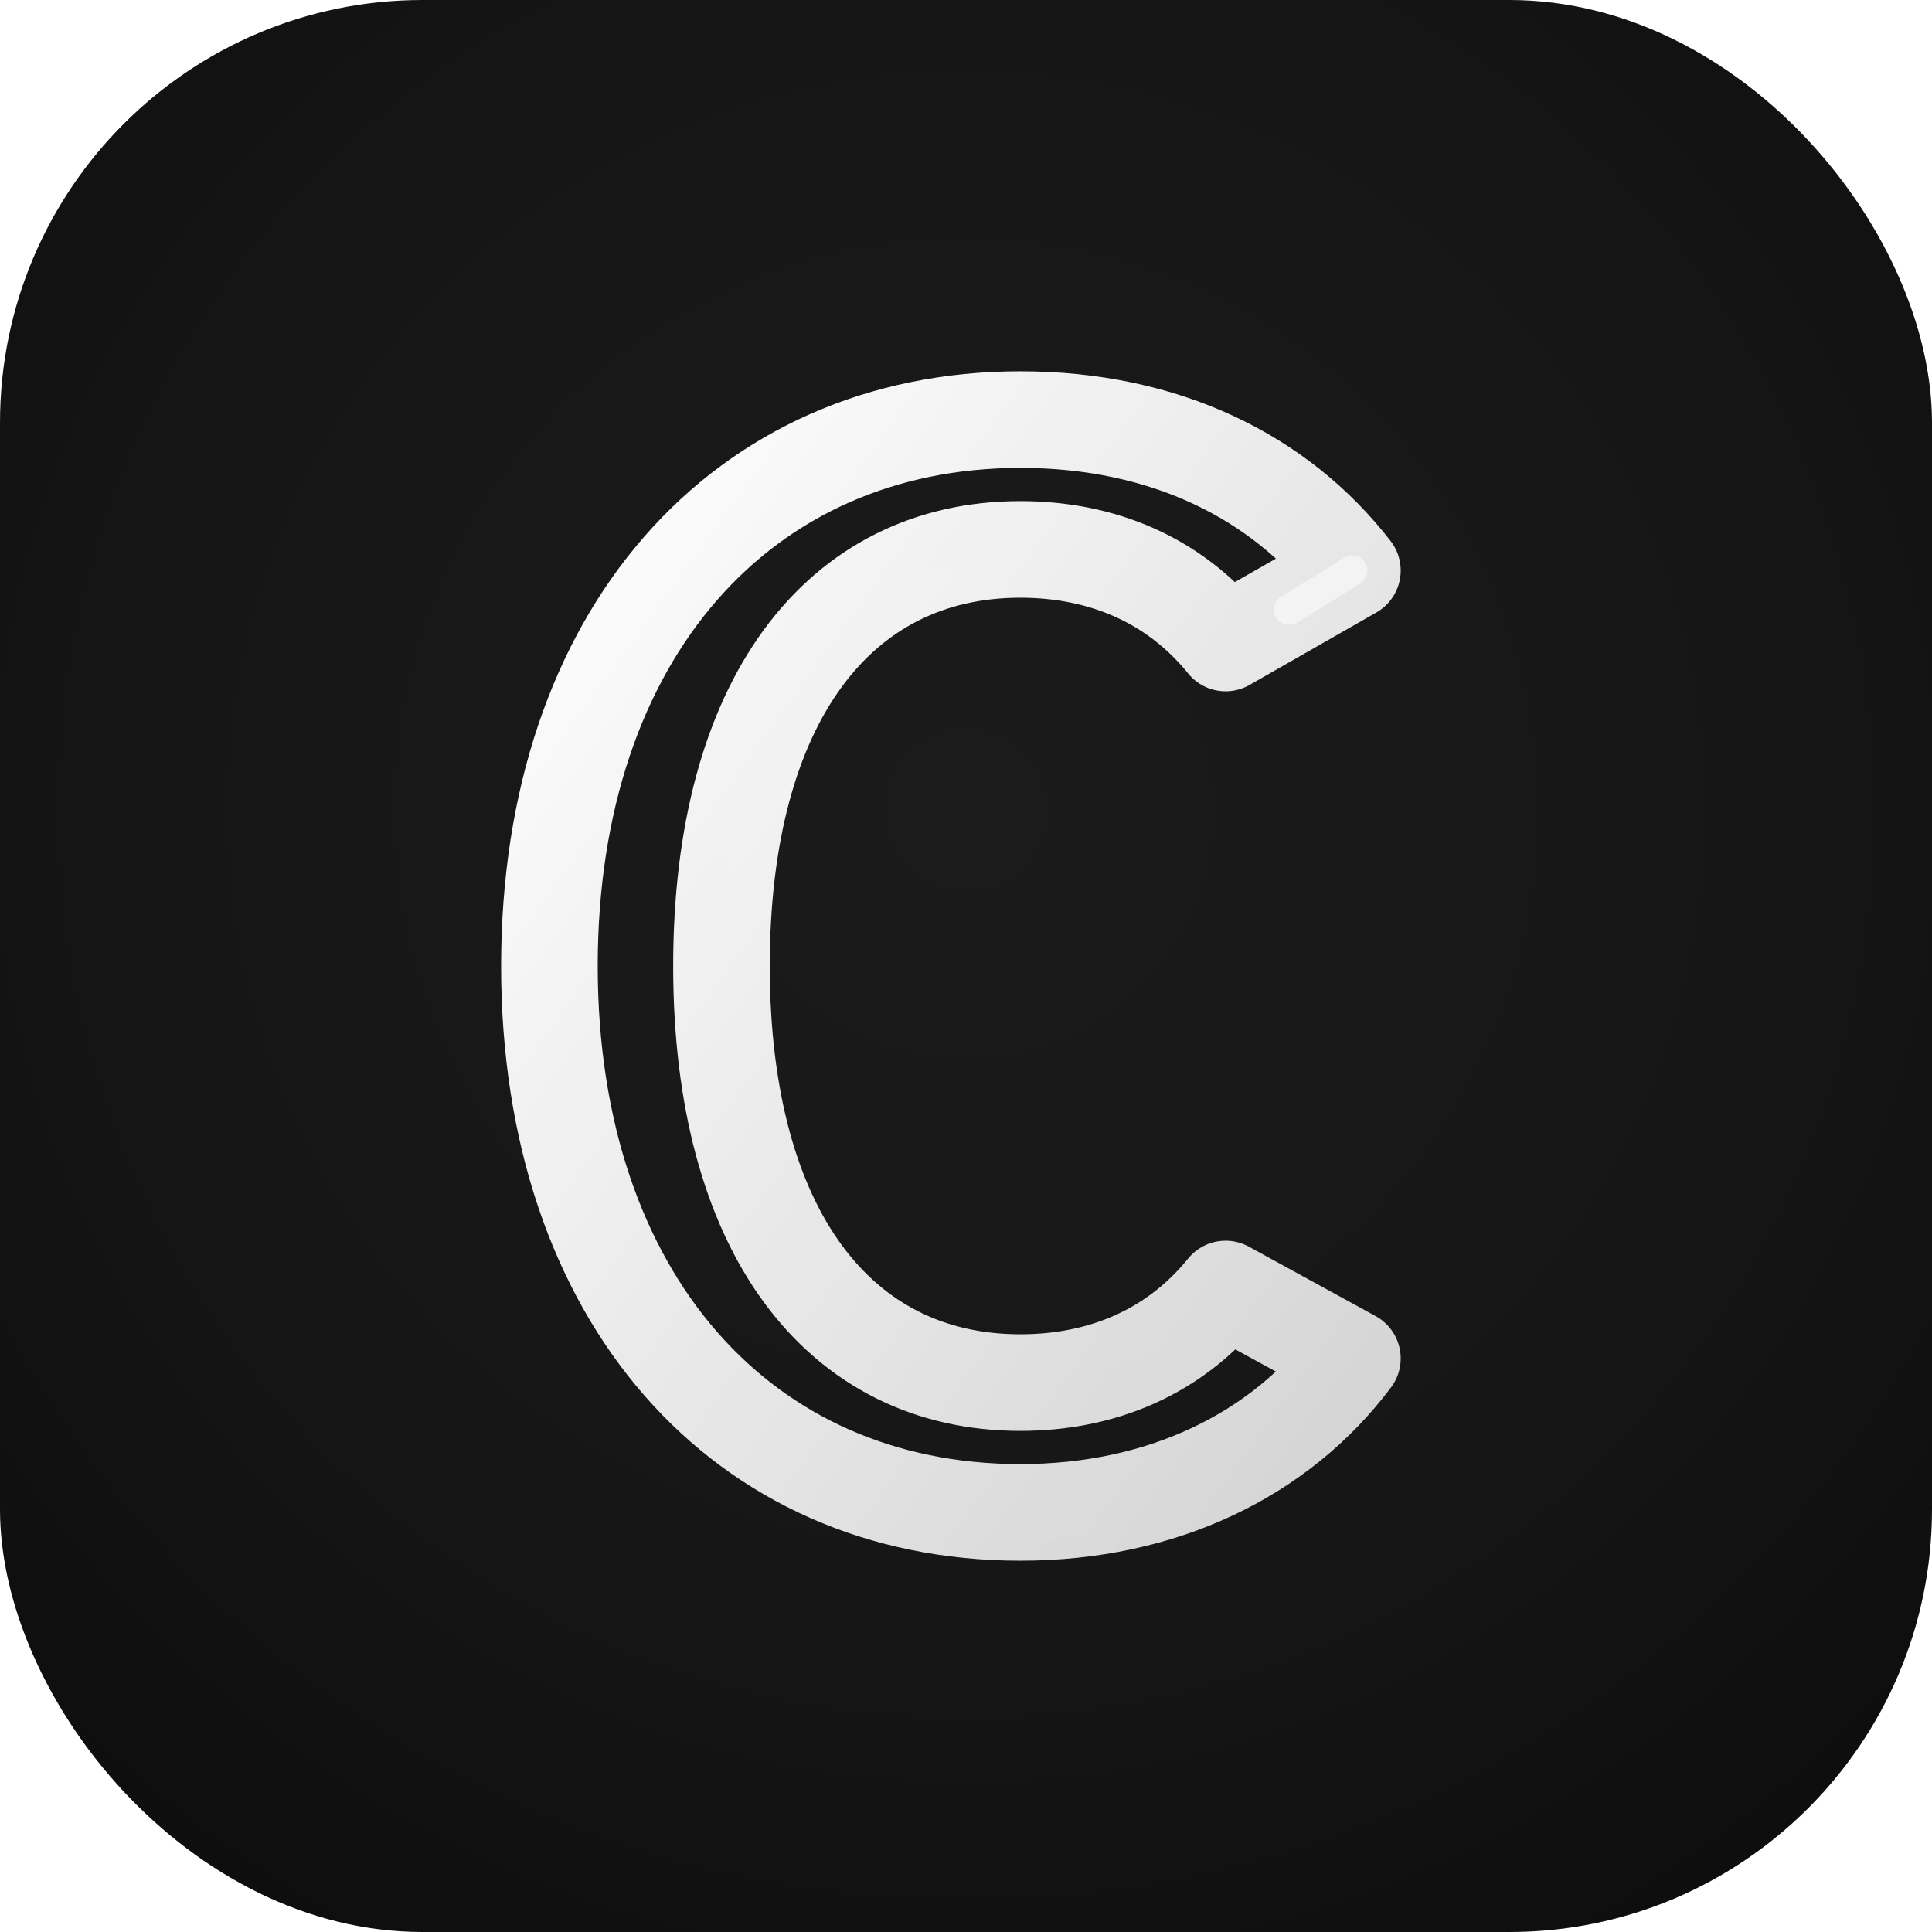 <svg xmlns="http://www.w3.org/2000/svg" viewBox="0 0 64 64" role="img" aria-label="CREONTE C monogram icon">
  <defs>
    <radialGradient id="bgc" cx="50%" cy="42%" r="70%">
      <stop offset="0%" stop-color="#1b1b1b" />
      <stop offset="60%" stop-color="#161616" />
      <stop offset="100%" stop-color="#0d0d0d" />
    </radialGradient>
    <linearGradient id="strokeGrad" x1="0" y1="0" x2="1" y2="1">
      <stop offset="0%" stop-color="#ffffff"/>
      <stop offset="100%" stop-color="#cfcfcf"/>
    </linearGradient>
    <filter id="innerGlow" x="-10%" y="-10%" width="120%" height="120%">
      <feGaussianBlur in="SourceGraphic" stdDeviation="0.6" result="g"/>
      <feBlend in="SourceGraphic" in2="g" mode="screen"/>
    </filter>
  </defs>
  <rect width="64" height="64" rx="14" fill="url(#bgc)" />
  <!-- Stylized classical C (slightly calligraphic, open form) -->
  <path d="M44.8 18.9c-2.4-3.1-6.2-5-11-5-9.2 0-15.6 7.1-15.6 18.1 0 11 6.4 18.1 15.6 18.1 4.7 0 8.6-1.9 11-5.1l-4.2-2.3c-1.7 2.1-4.1 3.1-6.8 3.1-6 0-9.9-5-9.9-13.8 0-8.8 3.9-13.8 9.9-13.8 2.7 0 5.1 1 6.8 3.1l4.2-2.4Z" fill="none" stroke="url(#strokeGrad)" stroke-width="3.2" stroke-linecap="round" stroke-linejoin="round" filter="url(#innerGlow)"/>
  <!-- Subtle accent notch -->
  <path d="M44.8 18.9l-2.1 1.3" stroke="#ffffff" stroke-opacity="0.5" stroke-linecap="round"/>
</svg>
